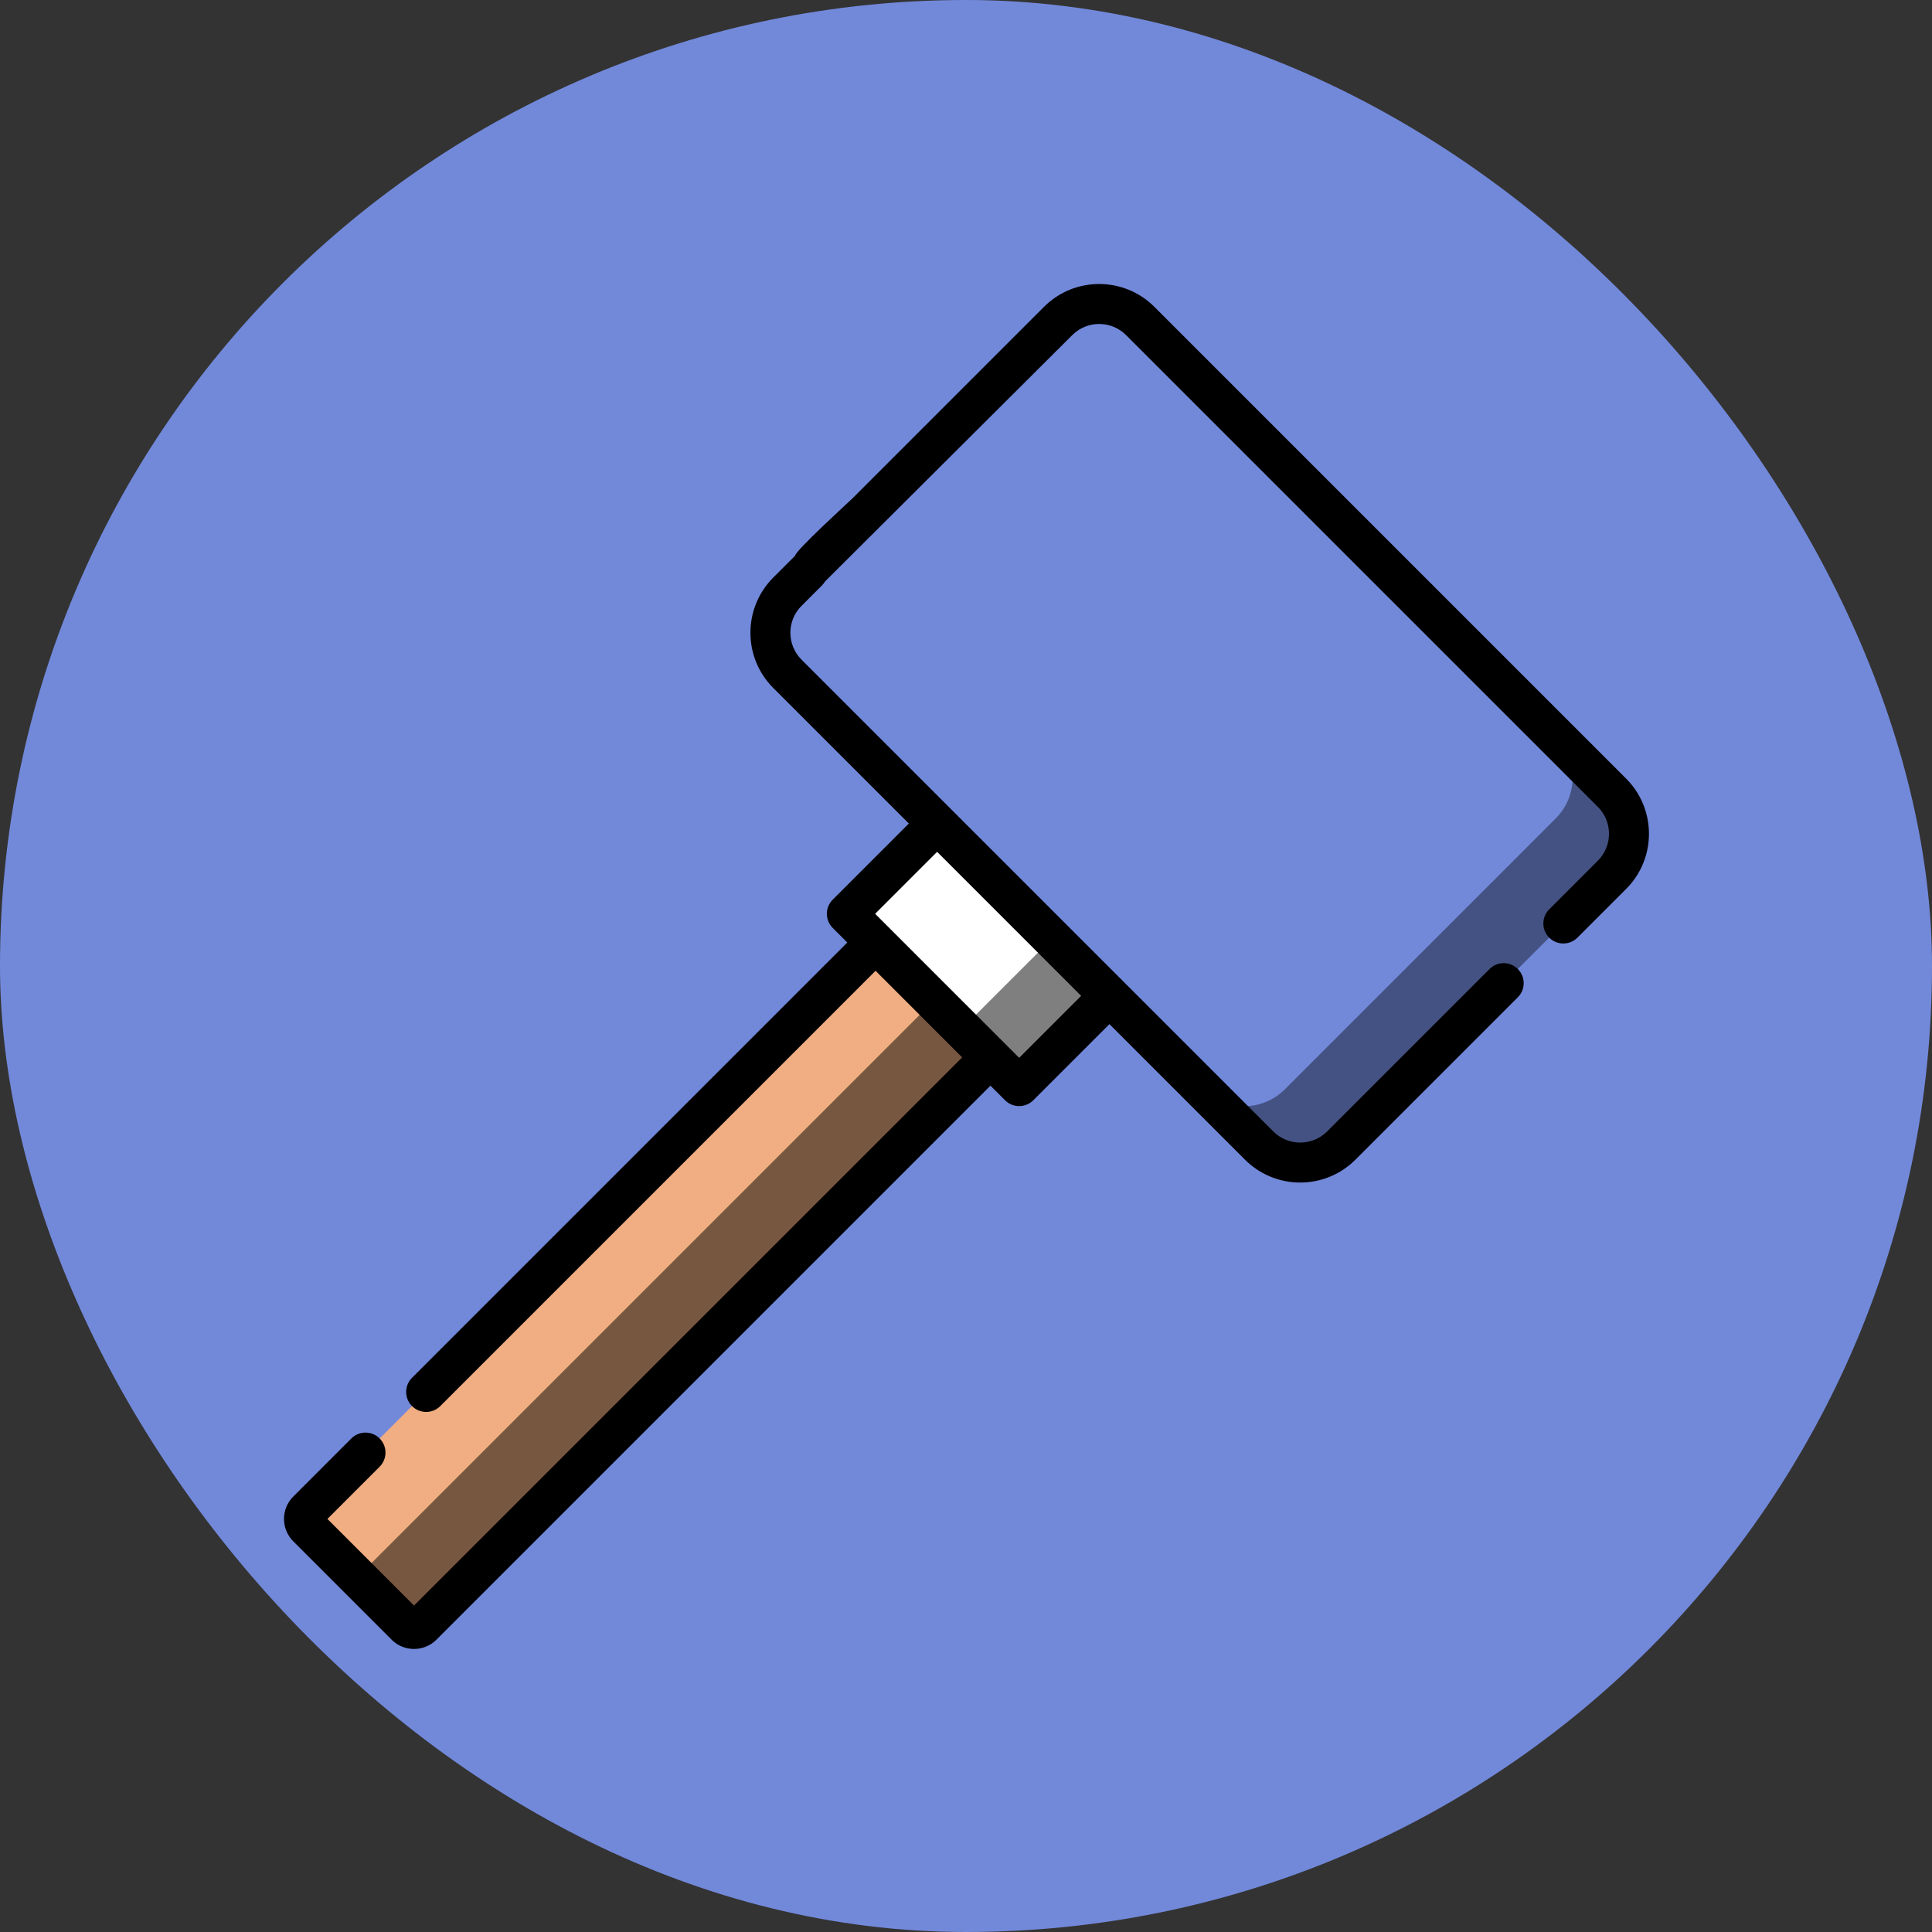 <svg width="2000" height="2000" viewBox="0 0 2000 2000" fill="none" xmlns="http://www.w3.org/2000/svg">
<rect x="0" y="0" width="2000" height="2000" fill="#333333" stroke="none"/>
<rect width="2000" height="2000" rx="1000" fill="#7289DA"/>
<g clip-path="url(#clip0)">
<path d="M420.139 1682.79L318.215 1580.86C313.524 1576.17 313.524 1568.56 318.215 1563.88L1265.26 616.829L1384.17 735.742L437.128 1682.79C432.437 1687.48 424.831 1687.48 420.139 1682.79Z" fill="#F0AE82"/>
<path d="M437.128 1682.79L1384.17 735.742L1325.53 677.097L378.483 1624.14C373.791 1628.83 366.185 1628.83 361.497 1624.14L420.142 1682.79C424.833 1687.48 432.439 1687.48 437.128 1682.79Z" fill="#F0AE82"/>
<path d="M437.128 1682.79L1384.17 735.742L1325.53 677.097L378.483 1624.14C373.791 1628.83 366.185 1628.83 361.497 1624.14L420.142 1682.79C424.833 1687.48 432.439 1687.48 437.128 1682.79Z" fill="black" fill-opacity="0.5"/>
<path d="M876.677 945.95L1055.04 1124.31L1148.46 1030.88L970.105 852.521L876.677 945.95Z" fill="white"/>
<path d="M995.708 1064.99L1055.04 1124.33L1148.47 1030.9L1089.14 971.565L995.708 1064.99Z" fill="white"/>
<path d="M995.708 1064.99L1055.04 1124.33L1148.47 1030.9L1089.14 971.565L995.708 1064.99Z" fill="black" fill-opacity="0.5"/>
<path d="M1303.49 1185.9L1245.73 1128.14L1245.18 1127.62L815.098 697.508C791.64 674.078 791.64 636.048 815.098 612.59L1095.38 332.281C1118.84 308.85 1156.87 308.85 1180.33 332.281L1610.41 762.363V762.39L1668.72 820.676C1692.15 844.134 1692.15 882.164 1668.72 905.622L1388.41 1185.9C1364.95 1209.36 1326.92 1209.36 1303.49 1185.9Z" fill="#7289DA"/>
<path d="M1303.49 1185.9L1245.73 1128.14C1269.22 1151.05 1306.86 1150.86 1330.13 1127.62L1610.41 847.309C1633.87 823.851 1633.87 785.821 1610.41 762.391L1668.72 820.677C1692.15 844.135 1692.15 882.165 1668.72 905.623L1388.41 1185.9C1364.95 1209.36 1326.92 1209.36 1303.49 1185.9Z" fill="#7289DA"/>
<path d="M1303.49 1185.9L1245.73 1128.14C1269.22 1151.05 1306.86 1150.86 1330.13 1127.62L1610.41 847.309C1633.87 823.851 1633.87 785.821 1610.41 762.391L1668.72 820.677C1692.15 844.135 1692.15 882.165 1668.72 905.623L1388.41 1185.9C1364.95 1209.36 1326.92 1209.36 1303.49 1185.9Z" fill="black" fill-opacity="0.4"/>
<path d="M451.724 1697.48L1025.32 1123.88L1040.41 1138.97C1044.29 1142.85 1049.55 1145.03 1055.04 1145.03C1060.53 1145.03 1065.8 1142.85 1069.68 1138.97L1148.48 1060.17L1288.86 1200.55C1320.35 1232.04 1371.59 1232.04 1403.08 1200.55L1571.25 1032.38C1579.34 1024.3 1579.34 1011.2 1571.25 1003.11C1563.17 995.024 1550.06 995.024 1541.98 1003.11L1373.81 1171.28C1358.46 1186.63 1333.49 1186.63 1318.14 1171.28L1073.93 927.073L984.742 837.886C984.742 837.886 984.739 837.883 984.736 837.88L829.723 682.867C814.382 667.517 814.379 642.544 829.723 627.197L850.816 606.104C858.899 598.021 858.899 584.914 850.816 576.831C842.733 568.748 829.626 568.748 821.543 576.831L800.45 597.924C784.706 613.668 776.835 634.35 776.835 655.032C776.835 675.713 784.706 696.395 800.45 712.14L940.831 852.521L862.032 931.32C857.989 935.36 855.968 940.659 855.968 945.958C855.968 951.254 857.989 956.553 862.032 960.596L877.122 975.686L426.51 1426.3C422.47 1430.34 420.447 1435.64 420.447 1440.94C420.447 1446.23 422.467 1451.53 426.51 1455.57C434.594 1463.66 447.7 1463.66 455.783 1455.57L906.392 1004.96L996.043 1094.61L428.602 1662.05L338.948 1572.4L392.993 1518.36C401.076 1510.27 401.076 1497.17 392.993 1489.08C384.91 1481 371.803 1481 363.72 1489.08L303.483 1549.32C297.163 1555.68 294 1564.02 294 1572.38C294 1580.75 297.174 1589.13 303.527 1595.52L405.525 1697.52C418.25 1710.17 438.951 1710.17 451.724 1697.48ZM970.099 881.796L1119.2 1030.9L1055.04 1095.06L905.937 945.958L970.099 881.796Z" fill="black"/>
<path d="M1110.02 346.89C1125.37 331.542 1150.34 331.542 1165.69 346.89L1654.11 835.305C1669.46 850.652 1669.46 875.625 1654.11 890.975L1603.73 941.354C1595.65 949.435 1595.65 962.544 1603.73 970.627C1611.81 978.71 1624.92 978.71 1633 970.627L1683.38 920.248C1714.87 888.756 1714.87 837.521 1683.38 806.032L1194.97 317.617C1163.48 286.128 1112.24 286.128 1080.75 317.617L882.37 515.997C878.33 520.037 823 570.199 823 575.498C823 580.797 832.957 576.955 837 580.998C845.083 589.081 846.917 609.081 855 600.998L1110.02 346.89Z" fill="black"/>
</g>
<defs>
<clipPath id="clip0">
<rect width="1413" height="1413" fill="white" transform="translate(1707 294) rotate(90)"/>
</clipPath>
</defs>
</svg>
